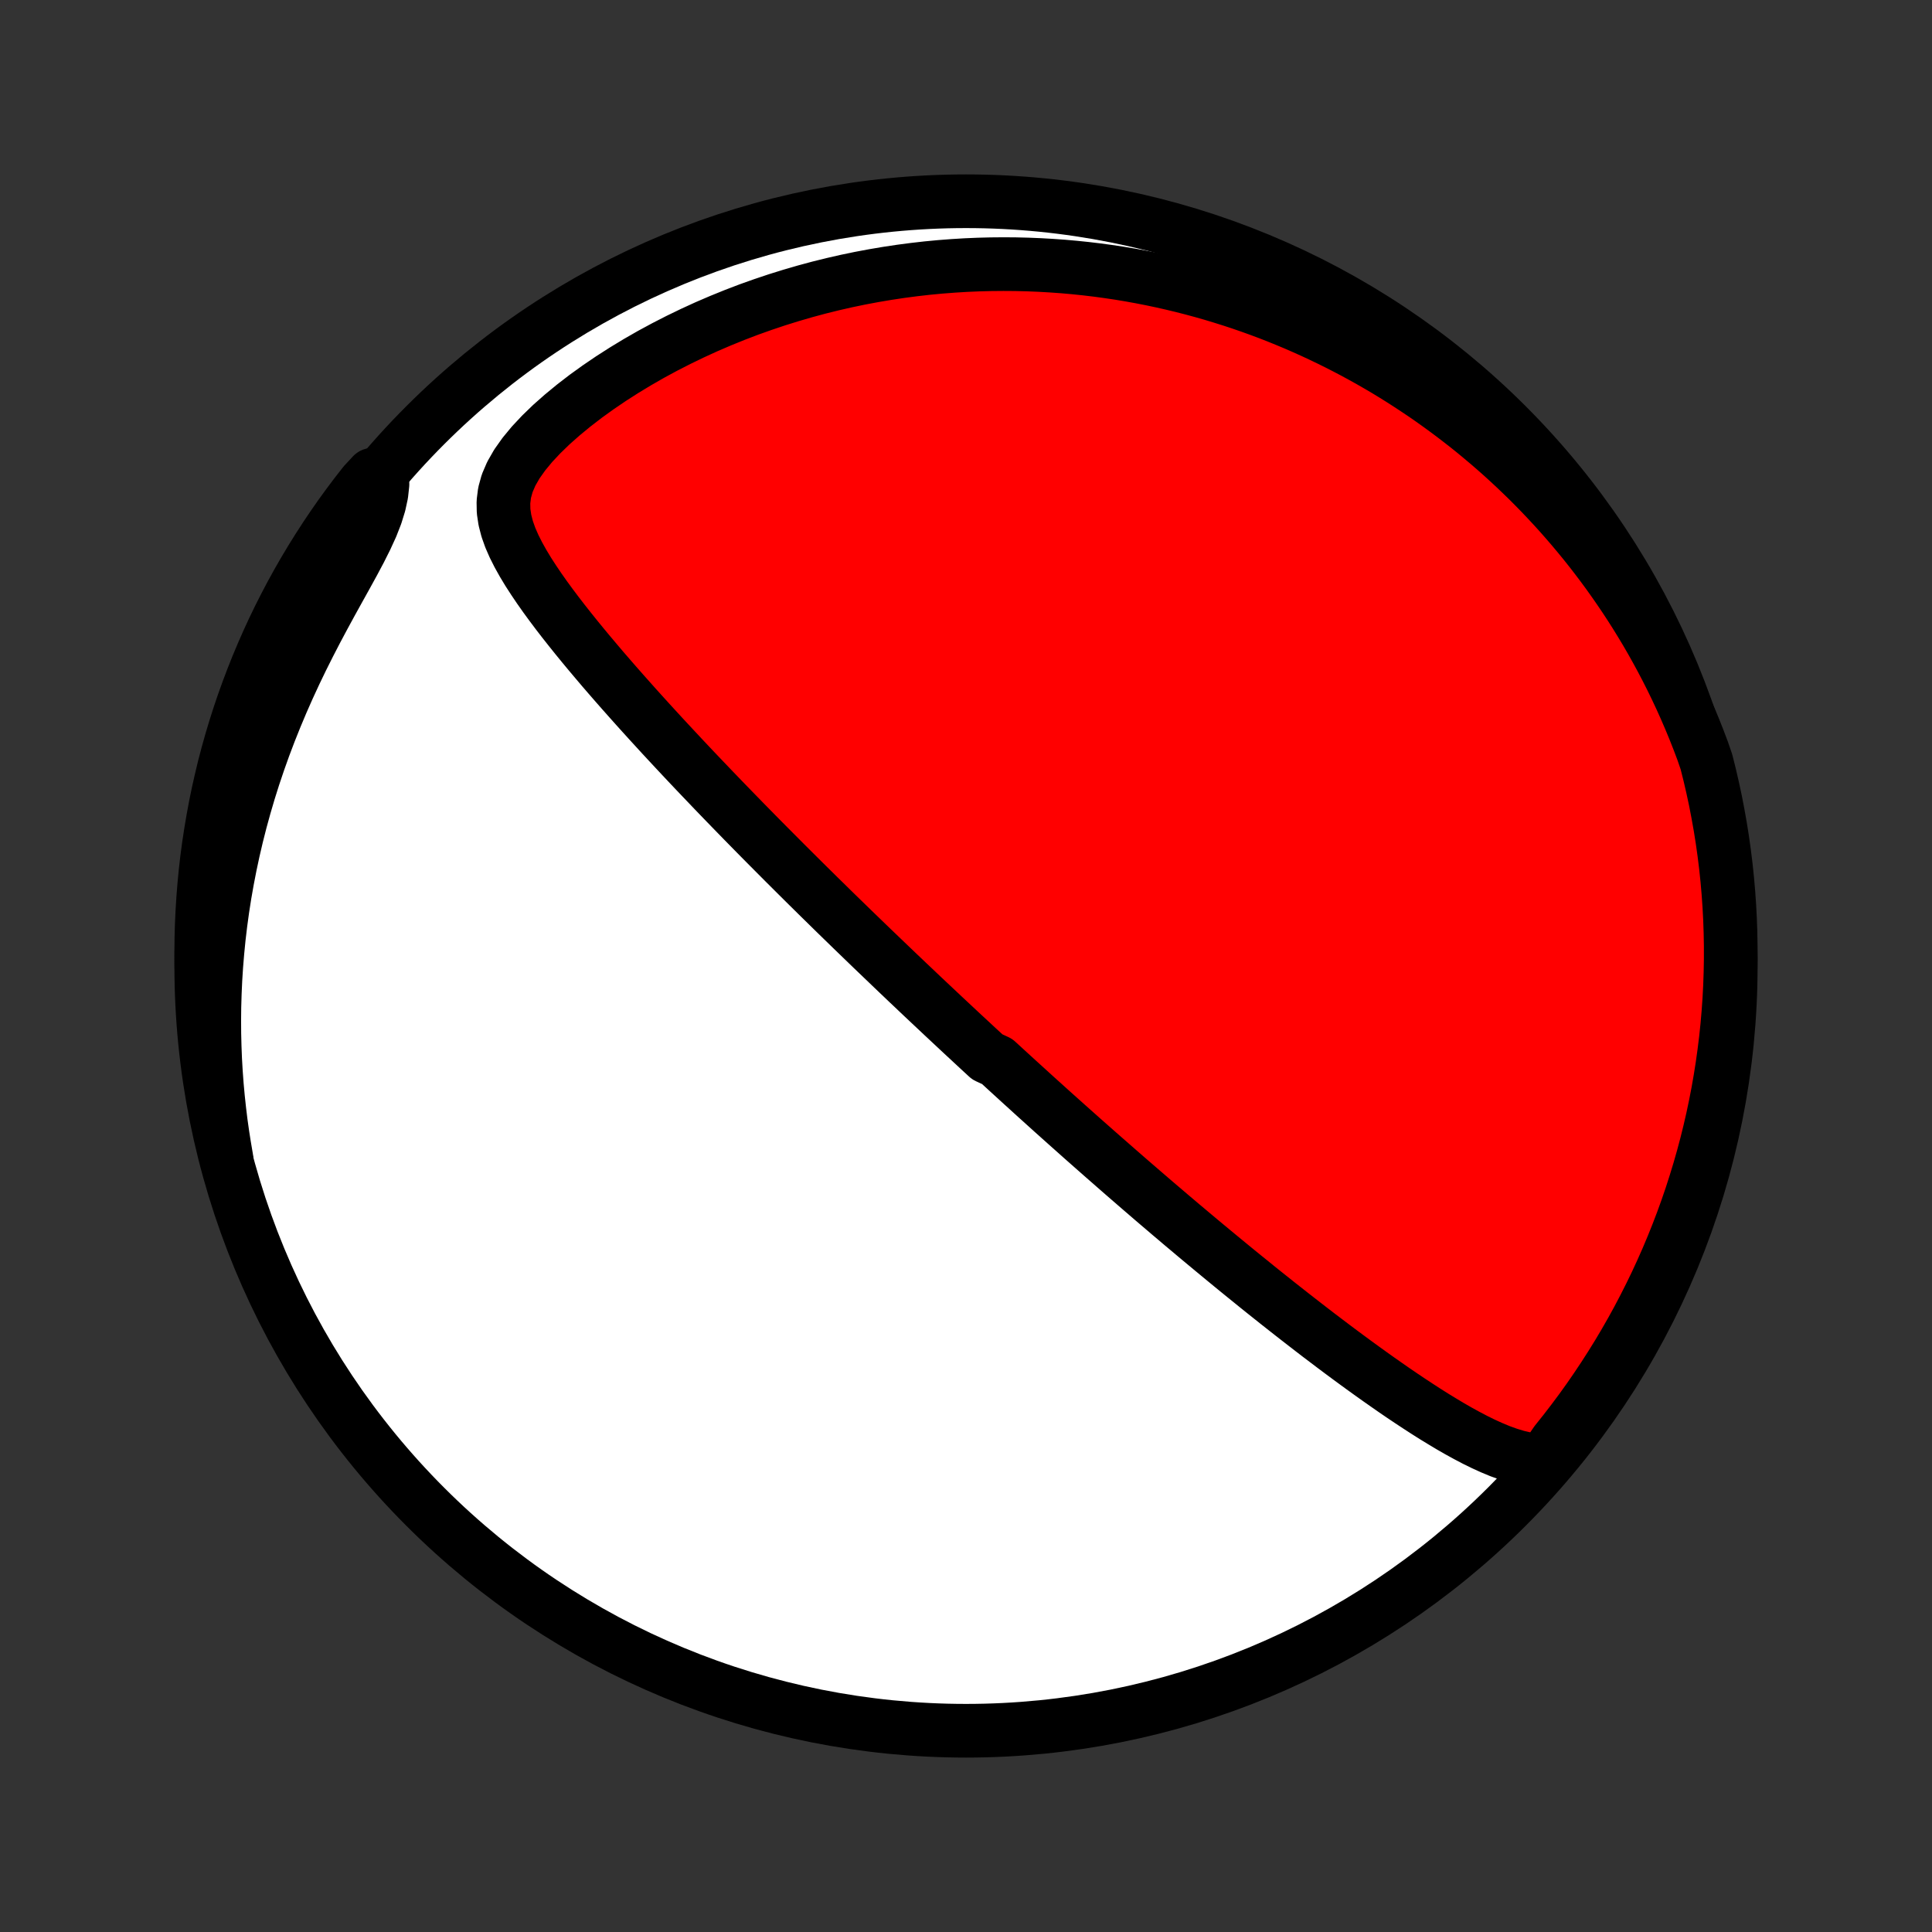 <?xml version="1.0" encoding="utf-8" standalone="no"?>
<!DOCTYPE svg PUBLIC "-//W3C//DTD SVG 1.1//EN"
  "http://www.w3.org/Graphics/SVG/1.1/DTD/svg11.dtd">
<!-- Created with matplotlib (http://matplotlib.org/) -->
<svg height="72pt" version="1.1" viewBox="0 0 72 72" width="72pt" xmlns="http://www.w3.org/2000/svg" xmlns:xlink="http://www.w3.org/1999/xlink">
 <rect x="0" y="0" width="72" height="72" fill="#333333" stroke="none"/>
 <defs>
  <style type="text/css">
*{stroke-linecap:butt;stroke-linejoin:round;}
  </style>
 </defs>
 <g id="figure_1">
  <g id="patch_1">
   <path d="
M0 72
L72 72
L72 0
L0 0
z
" style="fill:none;"/>
  </g>
  <g id="axes_1">
   <g id="PatchCollection_1">
    <defs>
     <path d="
M36 -7.5
C43.558 -7.5 50.808 -10.503 56.153 -15.848
C61.497 -21.192 64.5 -28.442 64.5 -36
C64.5 -43.558 61.497 -50.808 56.153 -56.153
C50.808 -61.497 43.558 -64.5 36 -64.5
C28.442 -64.5 21.192 -61.497 15.848 -56.153
C10.503 -50.808 7.5 -43.558 7.5 -36
C7.5 -28.442 10.503 -21.192 15.848 -15.848
C21.192 -10.503 28.442 -7.5 36 -7.5
z
" id="C0_0_a811fe30f3"/>
     <path d="
M57.52 -17.57
L57.188 -17.585
L56.861 -17.633
L56.539 -17.708
L56.22 -17.805
L55.903 -17.919
L55.59 -18.049
L55.278 -18.191
L54.969 -18.343
L54.661 -18.505
L54.355 -18.673
L54.05 -18.848
L53.748 -19.029
L53.446 -19.213
L53.147 -19.402
L52.849 -19.595
L52.553 -19.79
L52.259 -19.987
L51.967 -20.186
L51.677 -20.388
L51.389 -20.59
L51.102 -20.794
L50.819 -20.998
L50.537 -21.203
L50.258 -21.408
L49.98 -21.614
L49.706 -21.819
L49.434 -22.025
L49.163 -22.23
L48.896 -22.435
L48.631 -22.64
L48.368 -22.844
L48.108 -23.047
L47.85 -23.25
L47.595 -23.451
L47.343 -23.652
L47.092 -23.852
L46.844 -24.051
L46.599 -24.25
L46.355 -24.447
L46.114 -24.643
L45.876 -24.838
L45.64 -25.032
L45.406 -25.225
L45.174 -25.417
L44.944 -25.608
L44.717 -25.797
L44.491 -25.986
L44.268 -26.174
L44.046 -26.36
L43.827 -26.546
L43.609 -26.73
L43.394 -26.914
L43.179 -27.097
L42.967 -27.278
L42.757 -27.459
L42.548 -27.639
L42.341 -27.818
L42.135 -27.996
L41.931 -28.173
L41.728 -28.35
L41.527 -28.526
L41.327 -28.701
L41.128 -28.875
L40.93 -29.049
L40.734 -29.222
L40.539 -29.394
L40.344 -29.566
L40.151 -29.738
L39.959 -29.909
L39.768 -30.079
L39.578 -30.249
L39.388 -30.419
L39.199 -30.588
L39.011 -30.758
L38.824 -30.927
L38.637 -31.095
L38.451 -31.264
L38.266 -31.433
L38.08 -31.601
L37.896 -31.769
L37.711 -31.938
L37.527 -32.106
L37.343 -32.275
L37.16 -32.443
L36.794 -32.612
L36.611 -32.781
L36.428 -32.95
L36.245 -33.12
L36.062 -33.29
L35.878 -33.46
L35.695 -33.631
L35.512 -33.802
L35.328 -33.974
L35.144 -34.146
L34.96 -34.319
L34.775 -34.493
L34.59 -34.667
L34.404 -34.842
L34.218 -35.018
L34.032 -35.195
L33.844 -35.372
L33.657 -35.551
L33.468 -35.73
L33.279 -35.911
L33.089 -36.093
L32.898 -36.276
L32.706 -36.46
L32.513 -36.645
L32.32 -36.831
L32.125 -37.02
L31.929 -37.209
L31.732 -37.4
L31.535 -37.592
L31.335 -37.786
L31.135 -37.981
L30.933 -38.179
L30.731 -38.378
L30.526 -38.578
L30.321 -38.781
L30.114 -38.985
L29.905 -39.192
L29.696 -39.4
L29.484 -39.611
L29.271 -39.823
L29.057 -40.038
L28.841 -40.255
L28.623 -40.474
L28.404 -40.695
L28.183 -40.919
L27.961 -41.145
L27.736 -41.374
L27.511 -41.605
L27.283 -41.839
L27.054 -42.075
L26.824 -42.313
L26.591 -42.555
L26.358 -42.799
L26.122 -43.046
L25.885 -43.295
L25.647 -43.547
L25.407 -43.802
L25.166 -44.06
L24.924 -44.32
L24.68 -44.583
L24.436 -44.849
L24.19 -45.118
L23.944 -45.389
L23.697 -45.663
L23.45 -45.94
L23.202 -46.219
L22.954 -46.501
L22.707 -46.785
L22.459 -47.072
L22.213 -47.362
L21.967 -47.654
L21.723 -47.948
L21.481 -48.244
L21.241 -48.543
L21.004 -48.843
L20.77 -49.146
L20.541 -49.451
L20.317 -49.757
L20.099 -50.066
L19.889 -50.377
L19.687 -50.689
L19.497 -51.004
L19.32 -51.321
L19.159 -51.64
L19.018 -51.962
L18.902 -52.288
L18.817 -52.617
L18.767 -52.951
L18.761 -53.291
L18.804 -53.636
L18.901 -53.988
L19.055 -54.346
L19.263 -54.709
L19.523 -55.076
L19.828 -55.445
L20.173 -55.813
L20.55 -56.178
L20.956 -56.537
L21.385 -56.89
L21.832 -57.234
L22.296 -57.568
L22.773 -57.892
L23.262 -58.205
L23.759 -58.506
L24.263 -58.795
L24.774 -59.071
L25.29 -59.335
L25.809 -59.586
L26.331 -59.825
L26.855 -60.05
L27.38 -60.263
L27.906 -60.464
L28.431 -60.651
L28.956 -60.827
L29.479 -60.99
L30.001 -61.142
L30.52 -61.282
L31.037 -61.41
L31.55 -61.527
L32.06 -61.633
L32.567 -61.728
L33.07 -61.813
L33.569 -61.888
L34.063 -61.953
L34.553 -62.009
L35.038 -62.055
L35.519 -62.092
L35.994 -62.121
L36.465 -62.141
L36.93 -62.153
L37.39 -62.157
L37.845 -62.154
L38.295 -62.143
L38.74 -62.125
L39.179 -62.1
L39.613 -62.069
L40.042 -62.031
L40.466 -61.987
L40.885 -61.937
L41.298 -61.881
L41.707 -61.82
L42.11 -61.753
L42.508 -61.681
L42.902 -61.604
L43.29 -61.522
L43.674 -61.435
L44.053 -61.344
L44.428 -61.248
L44.798 -61.148
L45.163 -61.044
L45.524 -60.935
L45.881 -60.823
L46.233 -60.707
L46.581 -60.587
L46.926 -60.463
L47.266 -60.336
L47.602 -60.205
L47.934 -60.07
L48.263 -59.933
L48.588 -59.791
L48.909 -59.647
L49.227 -59.499
L49.542 -59.348
L49.853 -59.194
L50.16 -59.037
L50.465 -58.877
L50.766 -58.713
L51.064 -58.547
L51.36 -58.377
L51.652 -58.205
L51.941 -58.029
L52.228 -57.85
L52.511 -57.668
L52.792 -57.483
L53.071 -57.296
L53.346 -57.105
L53.62 -56.91
L53.89 -56.713
L54.158 -56.513
L54.424 -56.309
L54.688 -56.103
L54.949 -55.893
L55.207 -55.679
L55.464 -55.463
L55.718 -55.243
L55.97 -55.02
L56.219 -54.793
L56.467 -54.562
L56.712 -54.328
L56.956 -54.091
L57.197 -53.849
L57.436 -53.604
L57.672 -53.355
L57.907 -53.102
L58.14 -52.845
L58.37 -52.584
L58.598 -52.319
L58.824 -52.049
L59.048 -51.776
L59.27 -51.497
L59.489 -51.214
L59.706 -50.927
L59.921 -50.635
L60.133 -50.337
L60.343 -50.035
L60.551 -49.728
L60.756 -49.416
L60.958 -49.098
L61.157 -48.775
L61.354 -48.447
L61.548 -48.112
L61.738 -47.772
L61.926 -47.426
L62.11 -47.074
L62.291 -46.716
L62.468 -46.352
L62.642 -45.981
L62.812 -45.603
L62.978 -45.219
L63.14 -44.828
L63.297 -44.431
L63.45 -44.026
L63.592 -43.614
L63.712 -43.137
L63.824 -42.654
L63.928 -42.17
L64.022 -41.683
L64.109 -41.195
L64.187 -40.705
L64.256 -40.214
L64.317 -39.721
L64.369 -39.227
L64.412 -38.733
L64.447 -38.237
L64.473 -37.741
L64.49 -37.244
L64.499 -36.747
L64.499 -36.25
L64.49 -35.752
L64.473 -35.255
L64.447 -34.758
L64.412 -34.261
L64.369 -33.765
L64.317 -33.27
L64.256 -32.775
L64.187 -32.281
L64.109 -31.789
L64.023 -31.297
L63.928 -30.808
L63.825 -30.319
L63.713 -29.833
L63.593 -29.348
L63.464 -28.865
L63.327 -28.385
L63.181 -27.907
L63.028 -27.431
L62.866 -26.958
L62.696 -26.488
L62.517 -26.02
L62.331 -25.556
L62.137 -25.095
L61.934 -24.637
L61.724 -24.182
L61.506 -23.732
L61.28 -23.285
L61.047 -22.841
L60.806 -22.402
L60.557 -21.967
L60.301 -21.536
L60.037 -21.11
L59.766 -20.688
L59.488 -20.271
L59.203 -19.858
L58.911 -19.451
L58.611 -19.049
L58.305 -18.651
L57.992 -18.259
z
" id="C0_1_5b28693c02"/>
     <path d="
M8.441 -28.816
L8.365 -29.258
L8.295 -29.705
L8.231 -30.158
L8.175 -30.617
L8.125 -31.081
L8.082 -31.551
L8.047 -32.026
L8.019 -32.506
L8 -32.992
L7.988 -33.483
L7.985 -33.98
L7.99 -34.481
L8.005 -34.988
L8.028 -35.5
L8.061 -36.016
L8.104 -36.537
L8.156 -37.063
L8.219 -37.593
L8.292 -38.126
L8.376 -38.664
L8.471 -39.205
L8.577 -39.749
L8.694 -40.296
L8.822 -40.845
L8.962 -41.396
L9.114 -41.949
L9.277 -42.504
L9.452 -43.059
L9.639 -43.614
L9.837 -44.169
L10.047 -44.723
L10.268 -45.275
L10.499 -45.825
L10.741 -46.373
L10.992 -46.916
L11.252 -47.456
L11.52 -47.99
L11.793 -48.518
L12.071 -49.039
L12.35 -49.552
L12.629 -50.056
L12.903 -50.549
L13.167 -51.03
L13.416 -51.498
L13.643 -51.951
L13.843 -52.388
L14.007 -52.807
L14.131 -53.208
L14.214 -53.591
L14.254 -53.957
L13.882 -54.308
L13.572 -53.974
L13.268 -53.585
L12.972 -53.191
L12.682 -52.792
L12.4 -52.387
L12.125 -51.978
L11.857 -51.563
L11.596 -51.144
L11.343 -50.721
L11.097 -50.292
L10.859 -49.86
L10.629 -49.423
L10.406 -48.983
L10.191 -48.538
L9.984 -48.089
L9.785 -47.637
L9.594 -47.181
L9.411 -46.722
L9.236 -46.259
L9.069 -45.794
L8.91 -45.325
L8.76 -44.854
L8.618 -44.38
L8.484 -43.903
L8.358 -43.424
L8.242 -42.942
L8.133 -42.459
L8.033 -41.974
L7.942 -41.486
L7.859 -40.997
L7.784 -40.507
L7.718 -40.015
L7.661 -39.522
L7.613 -39.028
L7.573 -38.533
L7.542 -38.037
L7.519 -37.541
L7.505 -37.044
L7.5 -36.547
L7.504 -36.049
L7.516 -35.552
L7.537 -35.054
L7.566 -34.557
L7.604 -34.061
L7.651 -33.565
L7.706 -33.07
L7.771 -32.575
L7.843 -32.082
L7.924 -31.59
L8.014 -31.099
L8.113 -30.61
L8.219 -30.123
z
" id="C0_2_4668acaca1"/>
    </defs>
    <g clip-path="url(#p1bffca34e9)">
     <use style="fill:#ffffff;stroke:#000000;stroke-width:2.0;" x="0.0" xlink:href="#C0_0_a811fe30f3" y="72.0"/>
    </g>
    <g clip-path="url(#p1bffca34e9)">
     <use style="fill:#ff0000;stroke:#000000;stroke-width:2.0;" x="0.0" xlink:href="#C0_1_5b28693c02" y="72.0"/>
    </g>
    <g clip-path="url(#p1bffca34e9)">
     <use style="fill:#ff0000;stroke:#000000;stroke-width:2.0;" x="0.0" xlink:href="#C0_2_4668acaca1" y="72.0"/>
    </g>
   </g>
  </g>
 </g>
 <defs>
  <clipPath id="p1bffca34e9">
   <rect height="72.0" width="72.0" x="0.0" y="0.0"/>
  </clipPath>
 </defs>
</svg>
